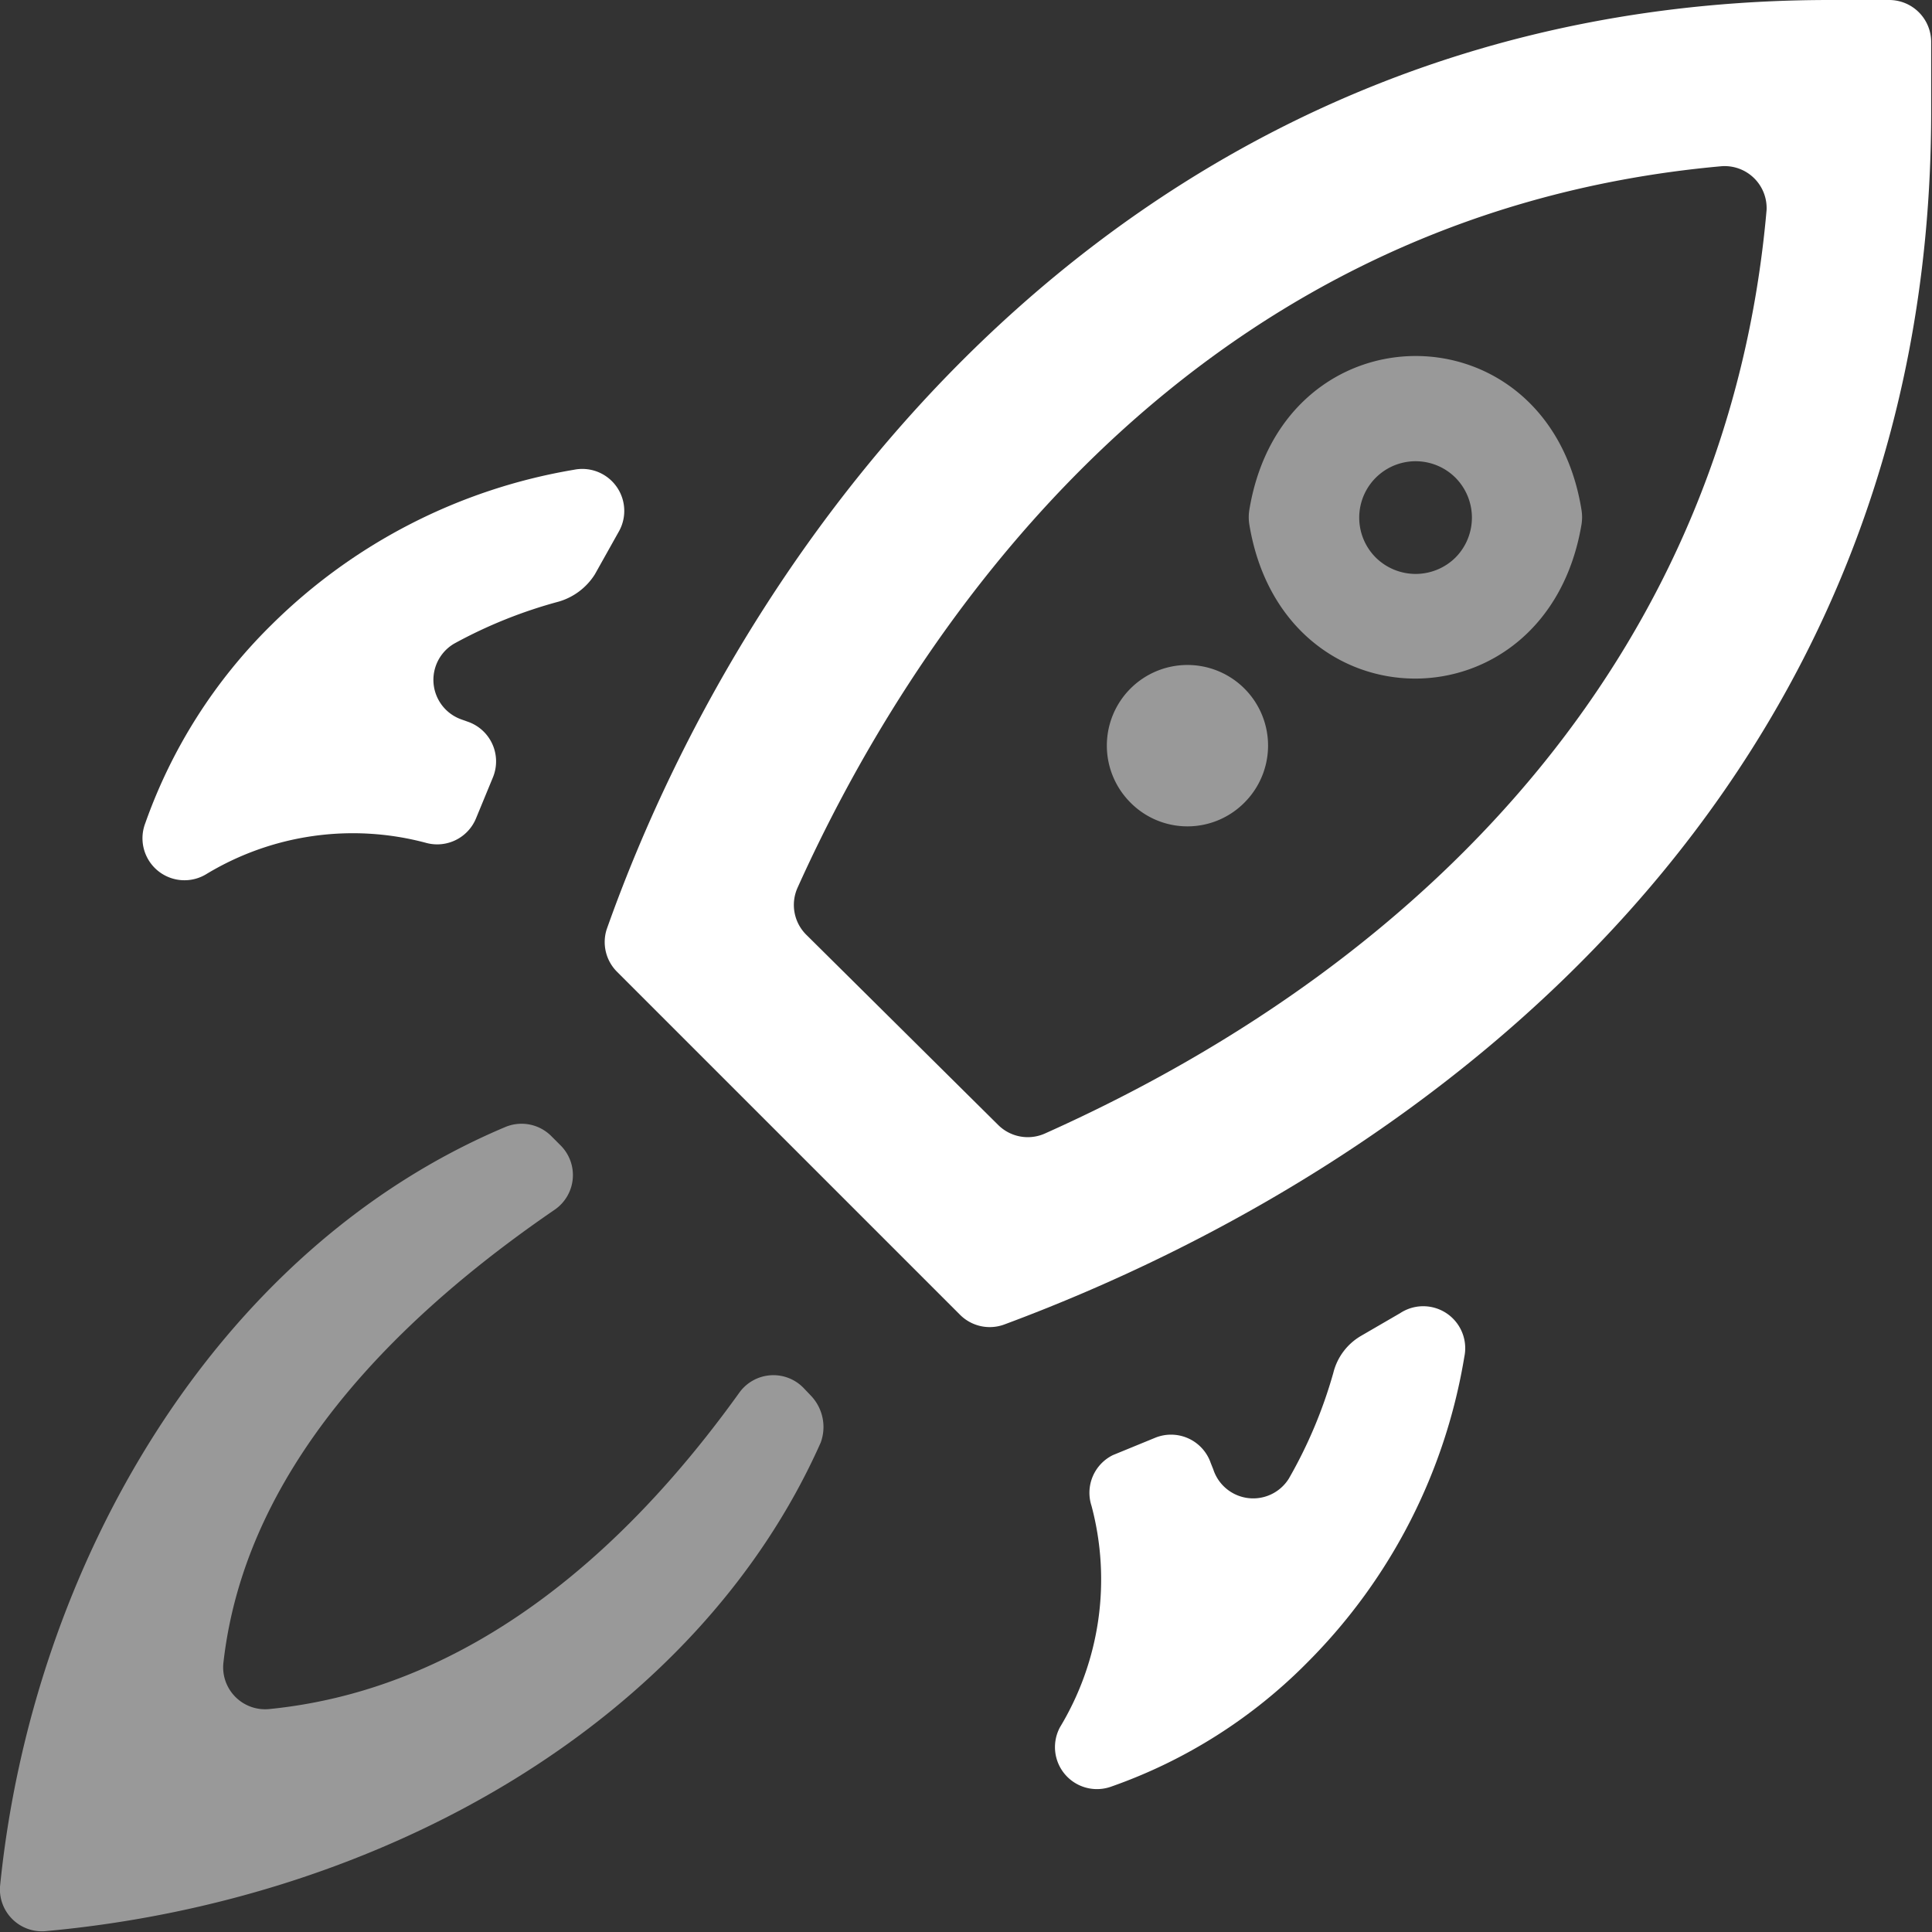 <svg xmlns="http://www.w3.org/2000/svg" viewBox="0 0 46.02 46.02"><rect x="0" y="0" width="46.02" height="46.02" fill="#333333" stroke="none"/><defs><style>.cls-1{fill:#fff;}.cls-2{opacity:0.5;}</style></defs><g id="Layer_2" data-name="Layer 2"><g id="Layer_1-2" data-name="Layer 1"><path class="cls-1" d="M46,1A1,1,0,0,0,45,0L43.59,0C27.39,0,18,12.11,14.45,22.14a1,1,0,0,0,.24,1l8.17,8.17a1,1,0,0,0,1.06.24C34.21,27.73,46,18.7,46,2.67,46,2.12,46,1.55,46,1ZM24.89,27a1,1,0,0,1-1.12-.21L19.2,22.26a1,1,0,0,1-.2-1.12c2.5-5.55,8.9-16,22-17.18A1,1,0,0,1,42.08,5C41.18,15.29,34.34,22.77,24.89,27Z"/><path class="cls-1" d="M33.35,31.28l-.93.54a1.41,1.41,0,0,0-.66.88,11.1,11.1,0,0,1-1.06,2.52A1,1,0,0,1,28.9,35l-.06-.15a1,1,0,0,0-1.33-.6l-1,.41A1,1,0,0,0,26,35.87a6.81,6.81,0,0,1-.75,5.27,1,1,0,0,0,1.21,1.42,12.28,12.28,0,0,0,4.72-3,13.37,13.37,0,0,0,3.7-7.24A1,1,0,0,0,33.35,31.28Z"/><path class="cls-1" d="M11.74,18.52a1,1,0,0,0-.6-1.33L11,17.14a1,1,0,0,1-.18-1.81,11.27,11.27,0,0,1,2.49-1,1.52,1.52,0,0,0,.86-.65l.56-1a1,1,0,0,0-1.06-1.49,13.38,13.38,0,0,0-7.21,3.7,12.44,12.44,0,0,0-3,4.72A1,1,0,0,0,4.9,20.83a6.74,6.74,0,0,1,5.26-.75,1,1,0,0,0,1.18-.59Z"/><g class="cls-2"><path class="cls-1" d="M26.93,19.12a1.92,1.92,0,1,1,2.71,0A1.91,1.91,0,0,1,26.93,19.12Z"/></g><g class="cls-2"><path class="cls-1" d="M29.76,12.14a1.09,1.09,0,0,0,0,.36c.81,4.88,7.08,4.89,7.91,0a1.09,1.09,0,0,0,0-.36C36.88,7.26,30.57,7.26,29.76,12.14Zm4.91,1.14a1.35,1.35,0,0,1-1.9,0,1.34,1.34,0,1,1,1.9-1.9A1.35,1.35,0,0,1,34.67,13.28Z"/></g><g class="cls-2"><path class="cls-1" d="M19.55,34.36C16.6,41,9.13,45.27,1.08,46A1,1,0,0,1,0,44.94c.76-7.63,5.12-15.19,12.05-18.1a1,1,0,0,1,1.09.23l.21.21a1,1,0,0,1-.13,1.53c-6.28,4.3-7.62,8.32-7.9,10.81a1,1,0,0,0,1.09,1.09c2.61-.26,6.9-1.54,11.21-7.55a1,1,0,0,1,1.51-.11l.2.21A1.08,1.08,0,0,1,19.55,34.36Z"/></g></g></g></svg>